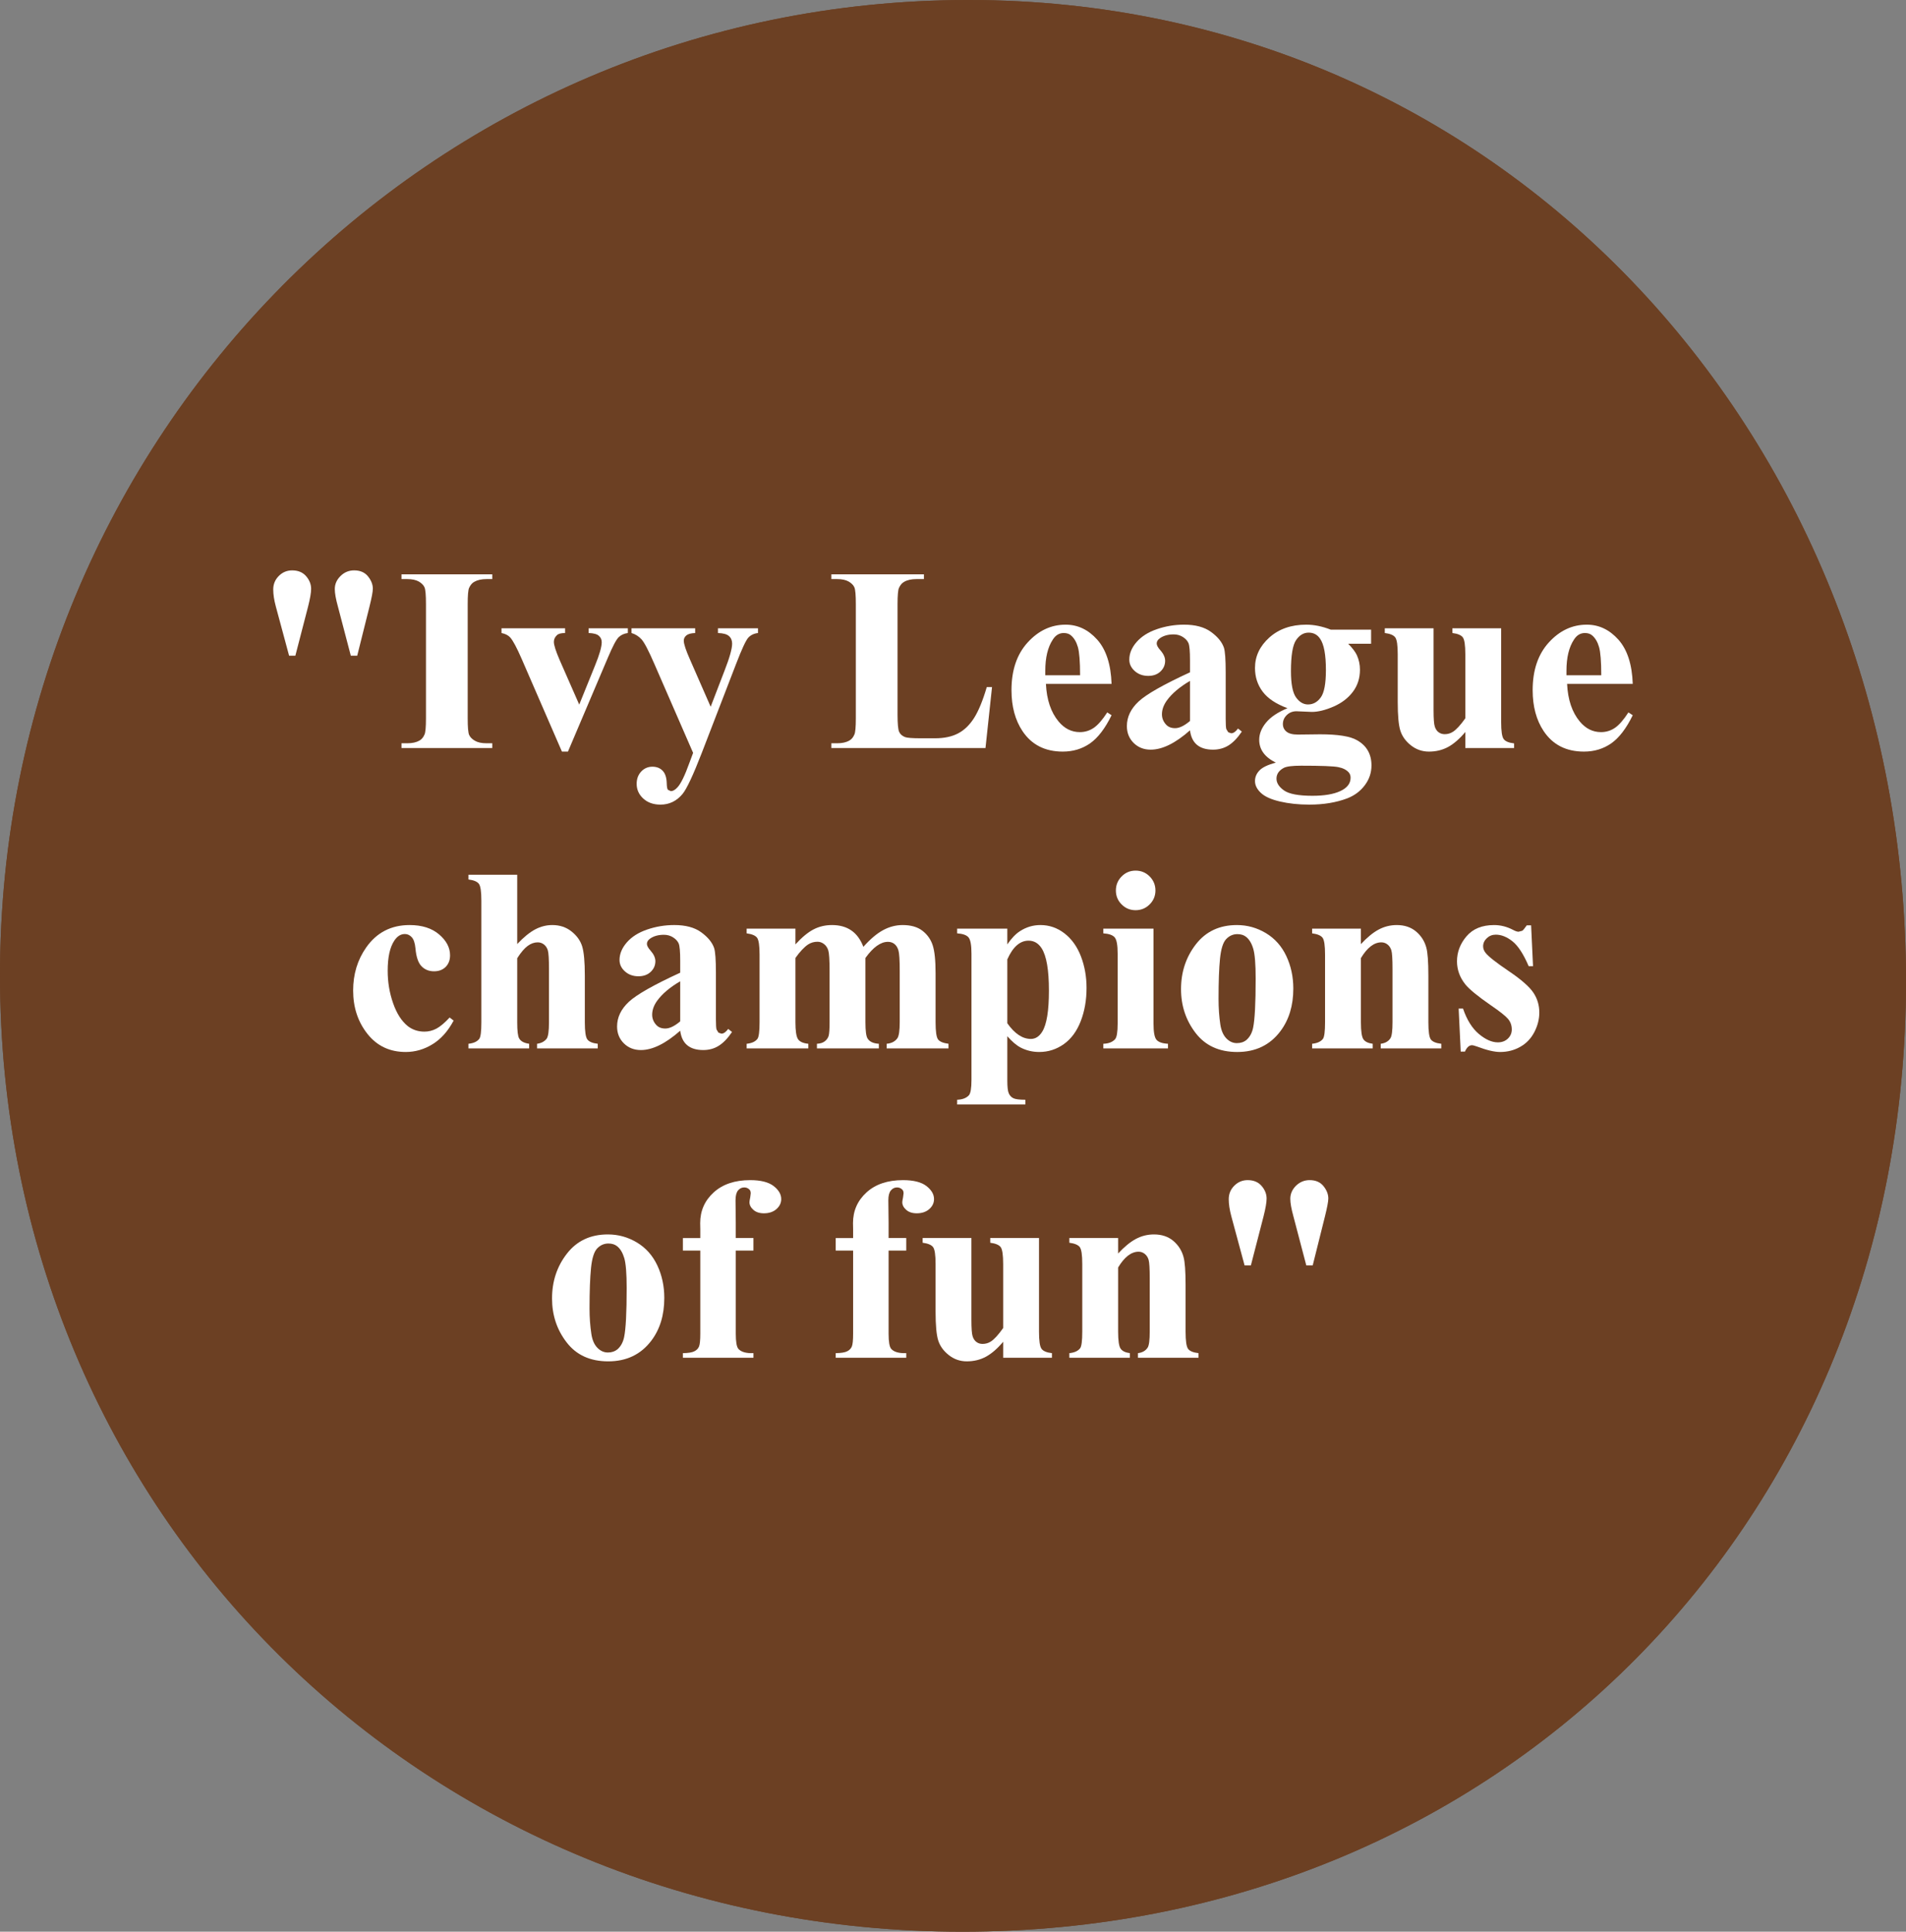 <?xml version="1.0" encoding="UTF-8"?><svg id="a" xmlns="http://www.w3.org/2000/svg" xmlns:xlink="http://www.w3.org/1999/xlink" viewBox="0 0 102.074 103.406"><rect x="0" y="0" width="102.074" height="103.406" fill="#808080" stroke="none"/><defs><clipPath id="c"><path d="M51.537,103.406c28.83,0,50.537-22.039,50.537-50.869S80.701,0,51.871,0,0,23.373,0,52.203s22.706,51.203,51.537,51.203" fill="none"/></clipPath></defs><g id="b"><path d="M51.537,103.406c28.83,0,50.537-22.039,50.537-50.869S80.701,0,51.871,0,0,23.372,0,52.203s22.706,51.203,51.537,51.203" fill="#6c4023"/><g clip-path="url(#c)"><path d="M51.036,113.929c34.366,0,62.227-27.859,62.227-62.224S85.402-10.522,51.036-10.522-11.188,17.337-11.188,51.705s27.859,62.224,62.224,62.224" fill="#6c4023"/></g><path d="M15.818,35.099h-.336l-.712-2.639c-.092-.343-.137-.644-.137-.906,0-.283,.099-.523,.299-.723,.197-.199,.437-.298,.714-.298,.321,0,.571,.105,.749,.312,.177,.207,.267,.434,.267,.676,0,.205-.055,.523-.164,.953l-.68,2.625m3.313,0h-.344l-.691-2.633c-.112-.402-.166-.713-.166-.931,0-.266,.101-.498,.306-.7,.203-.201,.446-.302,.729-.302,.324,0,.572,.107,.744,.322,.172,.215,.258,.435,.258,.658,0,.16-.061,.479-.178,.953l-.658,2.633Z" fill="#fff"/><path d="M26.363,39.788v.254h-4.861v-.254h.309c.269,0,.486-.048,.652-.144,.117-.064,.209-.174,.273-.328,.051-.111,.076-.399,.076-.865v-6.116c0-.474-.025-.771-.076-.89-.05-.119-.152-.223-.304-.313-.155-.088-.362-.133-.621-.133h-.309v-.253h4.861v.253h-.308c-.27,0-.487,.049-.653,.145-.119,.062-.211,.174-.281,.328-.049,.109-.074,.399-.074,.863v6.116c0,.476,.025,.773,.078,.892,.053,.117,.156,.223,.309,.311,.154,.09,.359,.134,.621,.134h.308" fill="#fff"/><path d="M30.094,40.234l-2.16-4.971c-.26-.598-.465-.978-.61-1.139-.105-.117-.262-.197-.467-.238v-.254h3.407v.254c-.215,0-.36,.039-.438,.115-.109,.102-.164,.221-.164,.358,0,.168,.1,.486,.301,.953l1.057,2.406,.841-2.078c.243-.594,.364-1.014,.364-1.262,0-.14-.051-.256-.155-.345-.101-.09-.283-.139-.545-.147v-.254h2.098v.254c-.201,.027-.365,.102-.492,.225-.129,.125-.32,.488-.576,1.092l-2.139,5.031h-.322" fill="#fff"/><path d="M37.119,40.302l-2.07-4.75c-.311-.719-.541-1.16-.69-1.324-.148-.164-.328-.279-.539-.342v-.254h3.409v.254c-.225,.008-.383,.053-.473,.129-.092,.078-.137,.172-.137,.281,0,.174,.113,.518,.342,1.03l1.098,2.507,.746-1.939c.269-.689,.404-1.17,.404-1.439,0-.17-.055-.305-.168-.405-.111-.101-.309-.156-.592-.164v-.254h2.145v.254c-.209,.022-.381,.104-.514,.242-.133,.141-.353,.614-.664,1.424l-1.832,4.75c-.461,1.188-.803,1.92-1.027,2.194-.317,.384-.711,.576-1.186,.576-.381,0-.687-.11-.922-.326-.236-.217-.353-.479-.353-.786,0-.263,.08-.484,.242-.658,.162-.172,.363-.26,.601-.26,.229,0,.413,.073,.551,.219,.139,.147,.211,.373,.217,.68,.004,.174,.025,.285,.061,.336l.158,.074c.109,0,.226-.064,.349-.197,.184-.194,.399-.631,.645-1.317l.199-.535" fill="#fff"/><path d="M53.127,36.779l-.35,3.263h-8.254v-.254h.309c.27,0,.486-.048,.651-.144,.119-.064,.21-.174,.274-.328,.051-.111,.076-.399,.076-.865v-6.116c0-.474-.025-.771-.076-.89-.05-.119-.152-.223-.305-.313-.153-.088-.36-.133-.62-.133h-.309v-.253h4.956v.253h-.404c-.269,0-.486,.049-.651,.145-.119,.062-.212,.174-.281,.328-.05,.109-.076,.399-.076,.863v5.924c0,.475,.028,.778,.082,.908,.055,.131,.163,.229,.323,.291,.114,.041,.39,.063,.83,.063h.774c.493,0,.905-.088,1.235-.262,.329-.172,.613-.447,.853-.822,.239-.375,.467-.928,.682-1.658h.281" fill="#fff"/><path d="M59.529,36.607h-3.516c.041,.849,.267,1.521,.678,2.015,.316,.379,.695,.569,1.138,.569,.275,0,.524-.076,.747-.229,.225-.154,.464-.429,.721-.826l.232,.151c-.346,.709-.731,1.21-1.151,1.505-.421,.293-.907,.442-1.46,.442-.951,0-1.671-.365-2.16-1.098-.393-.59-.589-1.32-.589-2.193,0-1.069,.289-1.92,.867-2.553s1.255-.951,2.032-.951c.65,0,1.212,.267,1.69,.799,.477,.533,.735,1.322,.771,2.369m-1.686-.459c0-.736-.04-1.24-.12-1.516-.079-.273-.204-.482-.373-.623-.096-.082-.224-.123-.384-.123-.238,0-.433,.115-.583,.35-.27,.406-.404,.963-.404,1.672v.24h1.864Z" fill="#fff"/><path d="M63.729,39.095c-.783,.692-1.484,1.035-2.105,1.035-.366,0-.67-.119-.912-.359s-.363-.541-.363-.902c0-.489,.21-.928,.63-1.319,.42-.39,1.337-.91,2.75-1.56v-.645c0-.484-.027-.789-.08-.914-.052-.127-.152-.236-.297-.33-.147-.094-.312-.141-.495-.141-.296,0-.541,.067-.733,.2-.119,.082-.178,.177-.178,.287,0,.097,.064,.215,.192,.357,.174,.197,.26,.387,.26,.568,0,.225-.084,.416-.25,.573-.167,.158-.385,.236-.655,.236-.288,0-.529-.086-.723-.26-.194-.174-.291-.377-.291-.609,0-.33,.13-.645,.39-.943,.261-.299,.624-.53,1.091-.69,.466-.16,.95-.24,1.453-.24,.607,0,1.089,.131,1.442,.389,.355,.257,.584,.537,.69,.839,.063,.192,.096,.633,.096,1.323v2.488c0,.293,.011,.477,.034,.553l.103,.168,.158,.054c.119,0,.24-.084,.363-.254l.206,.164c-.229,.34-.465,.584-.71,.739-.244,.152-.522,.228-.833,.228-.365,0-.651-.086-.857-.256-.206-.171-.332-.431-.376-.779m0-.5v-2.146c-.554,.326-.965,.672-1.235,1.043-.178,.246-.267,.496-.267,.746,0,.211,.076,.396,.226,.556,.114,.123,.275,.186,.48,.186,.228,0,.494-.129,.796-.385Z" fill="#fff"/><path d="M71.268,33.706h2.16v.754h-1.228c.224,.225,.38,.428,.466,.612,.11,.246,.165,.504,.165,.775,0,.457-.127,.854-.381,1.188-.253,.336-.598,.599-1.035,.789-.436,.189-.823,.285-1.162,.285-.027,0-.301-.012-.822-.035-.206,0-.378,.068-.518,.203-.14,.135-.209,.295-.209,.482,0,.164,.063,.301,.189,.404,.126,.106,.33,.159,.613,.159l1.186-.014c.96,0,1.62,.105,1.981,.316,.516,.291,.775,.743,.775,1.35,0,.389-.119,.742-.356,1.059-.238,.318-.551,.552-.94,.703-.59,.224-1.268,.336-2.036,.336-.576,0-1.101-.057-1.577-.168-.475-.112-.815-.268-1.021-.467-.206-.197-.308-.406-.308-.627,0-.209,.078-.398,.236-.564,.158-.168,.451-.309,.881-.422-.595-.293-.891-.7-.891-1.221,0-.315,.121-.621,.363-.918s.626-.557,1.152-.775c-.613-.225-1.056-.52-1.33-.885s-.411-.787-.411-1.268c0-.627,.256-1.17,.768-1.629,.511-.459,1.169-.689,1.974-.689,.425,0,.863,.09,1.316,.267m-1.59,7.282c-.467,0-.776,.039-.926,.117-.261,.141-.391,.332-.391,.576,0,.232,.135,.443,.405,.633,.269,.189,.777,.285,1.522,.285,.635,0,1.134-.084,1.497-.254,.363-.17,.545-.406,.545-.713,0-.115-.034-.211-.102-.287-.124-.139-.31-.232-.559-.281-.249-.051-.913-.076-1.991-.076Zm.404-7.123c-.266,0-.489,.134-.672,.4-.182,.268-.274,.822-.274,1.664,0,.68,.091,1.149,.27,1.401,.181,.253,.395,.38,.642,.38,.274,0,.503-.125,.685-.377,.183-.25,.275-.74,.275-1.466,0-.819-.104-1.375-.309-1.672-.146-.221-.352-.33-.617-.33Z" fill="#fff"/><path d="M80.393,33.632v5.018c0,.49,.045,.795,.137,.916,.091,.121,.277,.197,.555,.228v.248h-2.611v-.857c-.307,.365-.613,.631-.919,.799-.306,.166-.649,.25-1.029,.25-.361,0-.681-.112-.963-.332-.281-.223-.469-.483-.565-.78-.097-.296-.144-.814-.144-1.554v-2.545c0-.485-.044-.785-.134-.904-.089-.12-.276-.198-.559-.233v-.254h2.612v4.381c0,.457,.022,.752,.066,.883,.043,.133,.111,.234,.205,.303,.094,.068,.202,.103,.326,.103,.164,0,.313-.045,.445-.131,.183-.119,.403-.359,.659-.72v-3.428c0-.485-.045-.785-.134-.904-.089-.12-.276-.198-.559-.233v-.254h2.612" fill="#fff"/><path d="M87.44,36.607h-3.516c.041,.849,.267,1.521,.679,2.015,.315,.379,.694,.569,1.137,.569,.275,0,.524-.076,.747-.229,.225-.154,.464-.429,.721-.826l.232,.151c-.346,.709-.731,1.21-1.151,1.505-.421,.293-.907,.442-1.46,.442-.951,0-1.671-.365-2.16-1.098-.393-.59-.589-1.32-.589-2.193,0-1.069,.289-1.92,.867-2.553s1.255-.951,2.032-.951c.65,0,1.212,.267,1.69,.799,.477,.533,.735,1.322,.771,2.369m-1.686-.459c0-.736-.04-1.24-.12-1.516-.079-.273-.204-.482-.373-.623-.096-.082-.224-.123-.384-.123-.238,0-.433,.115-.583,.35-.27,.406-.404,.963-.404,1.672v.24h1.864Z" fill="#fff"/><path d="M24.08,54.468l.213,.166c-.303,.567-.678,.988-1.129,1.264-.449,.277-.928,.416-1.435,.416-.854,0-1.538-.322-2.049-.967-.512-.644-.768-1.42-.768-2.324,0-.873,.233-1.641,.699-2.305,.561-.799,1.336-1.199,2.323-1.199,.664,0,1.189,.168,1.58,.5,.392,.334,.588,.707,.588,1.119,0,.26-.081,.467-.237,.623-.158,.156-.365,.233-.621,.233-.269,0-.492-.088-.668-.268-.176-.178-.285-.494-.326-.951-.027-.289-.094-.49-.199-.604-.106-.115-.229-.172-.369-.172-.221,0-.409,.118-.563,.35-.238,.352-.357,.891-.357,1.617,0,.604,.095,1.182,.289,1.733,.191,.55,.453,.961,.787,1.23,.252,.195,.549,.295,.892,.295,.223,0,.436-.053,.637-.158,.201-.106,.44-.305,.713-.598" fill="#fff"/><path d="M27.699,46.826v3.709c.352-.372,.674-.633,.967-.786,.293-.154,.598-.23,.912-.23,.402,0,.746,.115,1.031,.344,.286,.228,.477,.496,.571,.804,.093,.309,.14,.829,.14,1.561v2.502c0,.488,.045,.793,.137,.914s.275,.199,.555,.23v.247h-3.25v-.247c.228-.031,.4-.123,.515-.273,.082-.119,.123-.41,.123-.871v-2.859c0-.53-.021-.862-.062-.999-.041-.134-.111-.238-.209-.314-.098-.076-.209-.113-.332-.113-.184,0-.361,.062-.535,.189-.174,.125-.362,.346-.563,.66v3.436c0,.457,.035,.742,.104,.857,.086,.155,.265,.25,.535,.287v.247h-3.25v-.247c.269-.027,.461-.113,.576-.259,.078-.102,.115-.397,.115-.885v-6.514c0-.484-.043-.785-.133-.904-.089-.119-.275-.197-.558-.232v-.254h2.611" fill="#fff"/><path d="M36.428,55.175c-.783,.69-1.485,1.035-2.106,1.035-.365,0-.67-.119-.912-.359s-.363-.541-.363-.902c0-.489,.211-.928,.631-1.321,.42-.39,1.338-.91,2.75-1.558v-.645c0-.484-.028-.789-.08-.916-.053-.125-.153-.234-.297-.328-.147-.094-.313-.141-.494-.141-.297,0-.541,.067-.735,.2-.119,.082-.177,.177-.177,.287,0,.095,.064,.215,.191,.357,.174,.196,.262,.387,.262,.569,0,.224-.084,.414-.25,.572-.168,.158-.387,.236-.657,.236-.287,0-.529-.086-.722-.26-.194-.173-.291-.377-.291-.611,0-.328,.131-.643,.39-.941,.26-.299,.623-.53,1.09-.69,.467-.16,.951-.24,1.453-.24,.608,0,1.09,.129,1.444,.389,.353,.257,.584,.537,.689,.839,.063,.192,.096,.633,.096,1.323v2.488c0,.293,.012,.477,.033,.553l.104,.168,.158,.054c.119,0,.24-.086,.363-.253l.205,.164c-.228,.337-.465,.584-.709,.736-.244,.154-.521,.23-.834,.23-.365,0-.65-.086-.855-.257-.207-.17-.332-.43-.377-.778m0-.5v-2.146c-.555,.324-.965,.672-1.235,1.043-.177,.246-.267,.496-.267,.746,0,.211,.076,.396,.226,.556,.114,.123,.274,.184,.479,.184,.228,0,.494-.127,.797-.383Z" fill="#fff"/><path d="M42.598,49.712v.842c.351-.383,.677-.652,.976-.805,.299-.154,.627-.23,.984-.23,.411,0,.755,.096,1.035,.289,.278,.191,.493,.484,.644,.877,.366-.412,.716-.709,1.052-.891,.336-.183,.687-.275,1.053-.275,.443,0,.796,.102,1.058,.305,.264,.205,.447,.463,.549,.775,.103,.313,.155,.813,.155,1.498v2.625c0,.494,.044,.801,.133,.92,.089,.119,.276,.195,.559,.232v.247h-3.312v-.247c.261-.023,.453-.123,.577-.3,.082-.125,.123-.409,.123-.852v-2.756c0-.57-.023-.933-.069-1.09-.046-.154-.117-.269-.216-.345-.098-.076-.213-.114-.345-.114-.198,0-.396,.073-.597,.217-.201,.143-.404,.36-.61,.647v3.441c0,.463,.039,.752,.116,.871,.105,.17,.307,.264,.603,.281v.247h-3.316v-.247c.178-.009,.317-.052,.42-.132s.172-.176,.206-.289c.034-.112,.051-.356,.051-.731v-2.756c0-.58-.023-.943-.069-1.09-.046-.146-.122-.259-.229-.341-.108-.082-.223-.123-.346-.123-.183,0-.349,.046-.5,.142-.215,.143-.443,.385-.685,.727v3.441c0,.453,.045,.752,.132,.895,.09,.144,.276,.23,.559,.257v.247h-3.303v-.247c.27-.027,.461-.113,.575-.259,.078-.102,.117-.399,.117-.893v-3.619c0-.484-.045-.785-.133-.904-.09-.119-.275-.198-.559-.235v-.252h2.612" fill="#fff"/><path d="M53.946,55.47v2.385c0,.33,.026,.555,.078,.672,.053,.119,.134,.207,.245,.261,.109,.055,.324,.083,.643,.083v.253h-3.653v-.253c.283-.01,.493-.09,.631-.241,.09-.105,.136-.377,.136-.816v-6.766c0-.453-.052-.742-.157-.867s-.308-.197-.61-.217v-.252h2.687v.842c.224-.328,.452-.566,.686-.713,.333-.215,.696-.322,1.09-.322,.47,0,.899,.148,1.285,.445,.386,.299,.68,.709,.881,1.231,.201,.523,.301,1.088,.301,1.691,0,.649-.104,1.242-.311,1.777-.208,.538-.51,.948-.905,1.229-.396,.281-.835,.422-1.32,.422-.352,0-.681-.078-.987-.234-.229-.12-.469-.323-.72-.61m0-.693c.393,.558,.814,.838,1.261,.838,.247,0,.45-.131,.61-.391,.238-.385,.357-1.115,.357-2.195,0-1.106-.13-1.862-.391-2.268-.174-.269-.407-.406-.699-.406-.462,0-.841,.334-1.138,1.002v3.42Z" fill="#fff"/><path d="M61.775,49.712v5.078c0,.454,.052,.743,.158,.868,.105,.127,.31,.199,.617,.216v.247h-3.462v-.247c.283-.009,.493-.091,.631-.246,.091-.105,.136-.384,.136-.838v-3.742c0-.453-.052-.742-.157-.867-.105-.125-.308-.197-.61-.217v-.252h2.687m-.96-3.107c.297,0,.548,.105,.754,.312,.206,.209,.309,.459,.309,.752,0,.291-.105,.541-.312,.746-.208,.206-.459,.309-.751,.309-.293,0-.542-.103-.747-.309-.206-.205-.308-.455-.308-.746,0-.293,.102-.543,.308-.752,.205-.207,.454-.312,.747-.312Z" fill="#fff"/><path d="M66.238,49.519c.558,0,1.076,.144,1.557,.432,.479,.289,.844,.697,1.093,1.228,.249,.529,.374,1.109,.374,1.74,0,.911-.231,1.67-.693,2.284-.557,.74-1.328,1.111-2.31,1.111-.964,0-1.707-.338-2.228-1.016-.521-.676-.782-1.459-.782-2.351,0-.918,.267-1.719,.799-2.403,.532-.683,1.263-1.025,2.19-1.025m.028,.486c-.233,0-.433,.09-.6,.266s-.276,.523-.329,1.041c-.053,.519-.079,1.24-.079,2.164,0,.488,.032,.945,.096,1.371,.05,.324,.158,.57,.323,.74,.164,.168,.351,.252,.561,.252,.206,0,.377-.056,.515-.17,.178-.156,.297-.373,.356-.652,.091-.434,.137-1.311,.137-2.633,0-.775-.043-1.31-.13-1.599-.087-.291-.215-.502-.384-.635-.119-.096-.274-.145-.466-.145Z" fill="#fff"/><path d="M72.882,49.712v.828c.329-.355,.644-.615,.946-.777,.302-.162,.626-.244,.974-.244,.415,0,.76,.115,1.035,.346,.273,.232,.457,.519,.548,.861,.073,.26,.11,.762,.11,1.502v2.494c0,.494,.044,.801,.133,.922,.09,.121,.275,.199,.559,.23v.247h-3.243v-.247c.243-.031,.416-.132,.522-.3,.072-.116,.109-.399,.109-.852v-2.851c0-.526-.02-.858-.061-.995-.041-.136-.112-.242-.209-.318-.099-.076-.207-.113-.326-.113-.393,0-.759,.281-1.097,.843v3.434c0,.481,.045,.785,.134,.912,.088,.129,.254,.209,.497,.24v.247h-3.243v-.247c.269-.027,.461-.113,.576-.259,.078-.102,.116-.399,.116-.893v-3.619c0-.484-.044-.785-.133-.904-.09-.119-.275-.198-.559-.235v-.252h2.612" fill="#fff"/><path d="M81.997,49.533l.103,2.187h-.233c-.279-.648-.568-1.092-.867-1.33-.3-.238-.598-.357-.895-.357-.187,0-.347,.064-.48,.189s-.198,.272-.198,.436c0,.123,.045,.242,.136,.355,.147,.188,.556,.51,1.228,.965,.672,.453,1.113,.84,1.326,1.158,.213,.317,.319,.672,.319,1.067,0,.355-.089,.705-.267,1.048-.179,.342-.43,.606-.755,.787-.324,.184-.683,.276-1.076,.276-.306,0-.715-.096-1.227-.289-.137-.049-.231-.074-.281-.074-.15,0-.276,.113-.377,.341h-.226l-.11-2.302h.234c.205,.603,.487,1.054,.846,1.357,.359,.301,.698,.451,1.018,.451,.22,0,.398-.066,.538-.201,.14-.135,.209-.299,.209-.49,0-.219-.068-.408-.205-.569-.138-.16-.444-.402-.919-.726-.699-.484-1.151-.856-1.358-1.111-.301-.375-.452-.789-.452-1.241,0-.494,.17-.941,.511-1.341,.34-.399,.833-.6,1.477-.6,.347,0,.683,.086,1.007,.254,.124,.068,.225,.103,.302,.103l.199-.052c.05-.034,.13-.131,.241-.291h.232" fill="#fff"/><path d="M32.553,66.08c.558,0,1.076,.144,1.556,.431,.481,.289,.844,.697,1.094,1.229,.248,.529,.373,1.109,.373,1.74,0,.91-.23,1.67-.691,2.283-.559,.74-1.328,1.111-2.311,1.111-.965,0-1.707-.337-2.228-1.015-.522-.676-.782-1.459-.782-2.352,0-.918,.266-1.719,.799-2.402,.532-.684,1.262-1.025,2.19-1.025m.027,.486c-.232,0-.432,.09-.6,.265-.166,.176-.275,.524-.328,1.041-.052,.52-.08,1.241-.08,2.165,0,.488,.033,.945,.098,1.371,.049,.324,.156,.57,.322,.74,.164,.168,.352,.252,.561,.252,.207,0,.377-.057,.515-.17,.178-.156,.297-.373,.356-.652,.092-.434,.137-1.311,.137-2.633,0-.776-.043-1.311-.129-1.6-.088-.291-.215-.502-.385-.635-.119-.095-.274-.144-.467-.144Z" fill="#fff"/><path d="M39.404,66.945v4.447c0,.43,.045,.701,.137,.811,.146,.168,.416,.246,.809,.232v.246h-3.778v-.246c.287-.004,.492-.037,.614-.1,.121-.06,.205-.146,.25-.257,.046-.11,.068-.338,.068-.686v-4.447h-.932v-.672h.932v-.475l-.006-.322c0-.658,.24-1.205,.723-1.645,.482-.439,1.134-.658,1.957-.658,.562,0,.978,.106,1.252,.315,.271,.211,.408,.443,.408,.699,0,.207-.086,.385-.254,.535-.17,.15-.395,.227-.672,.227-.238,0-.426-.061-.566-.186-.139-.123-.209-.26-.209-.41,0-.041,.013-.127,.041-.254l.027-.219c0-.097-.027-.168-.082-.213-.072-.068-.162-.103-.268-.103-.132,0-.242,.055-.332,.164-.089,.109-.132,.287-.132,.529l.013,1.199v.817h.946v.672h-.946" fill="#fff"/><path d="M47.588,66.945v4.447c0,.43,.045,.701,.137,.811,.146,.168,.416,.246,.808,.232v.246h-3.777v-.246c.288-.004,.493-.037,.614-.1,.121-.06,.204-.146,.25-.257,.046-.11,.068-.338,.068-.686v-4.447h-.932v-.672h.932v-.475l-.006-.322c0-.658,.241-1.205,.723-1.645,.482-.439,1.134-.658,1.957-.658,.562,0,.979,.106,1.251,.315,.272,.211,.408,.443,.408,.699,0,.207-.084,.385-.253,.535s-.394,.227-.672,.227c-.238,0-.426-.061-.566-.186-.139-.123-.209-.26-.209-.41,0-.041,.014-.127,.041-.254l.028-.219c0-.097-.028-.168-.082-.213-.074-.068-.163-.103-.268-.103-.133,0-.243,.055-.333,.164-.089,.109-.133,.287-.133,.529l.014,1.199v.817h.945v.672h-.945" fill="#fff"/><path d="M55.643,66.273v5.017c0,.489,.045,.793,.137,.915,.091,.121,.277,.199,.555,.23v.246h-2.611v-.855c-.307,.365-.613,.63-.919,.798-.306,.166-.649,.25-1.029,.25-.361,0-.681-.111-.963-.334-.281-.22-.469-.48-.565-.777-.097-.297-.144-.816-.144-1.557v-2.543c0-.484-.044-.785-.134-.904-.089-.119-.276-.197-.559-.234v-.252h2.612v4.379c0,.457,.022,.752,.066,.885,.043,.132,.111,.234,.205,.302,.094,.069,.202,.102,.326,.102,.164,0,.313-.043,.445-.129,.183-.119,.403-.359,.659-.721v-3.428c0-.484-.045-.785-.134-.904-.089-.119-.276-.197-.559-.234v-.252h2.612" fill="#fff"/><path d="M59.88,66.273v.828c.329-.355,.644-.615,.946-.777,.302-.162,.626-.244,.974-.244,.415,0,.761,.115,1.035,.345,.273,.233,.457,.52,.548,.862,.073,.259,.11,.761,.11,1.501v2.495c0,.494,.044,.8,.133,.922,.09,.121,.275,.199,.56,.23v.246h-3.244v-.246c.243-.031,.416-.133,.522-.301,.072-.115,.109-.398,.109-.851v-2.852c0-.525-.02-.857-.061-.994-.041-.137-.112-.242-.209-.318-.099-.077-.207-.114-.326-.114-.393,0-.759,.282-1.097,.844v3.434c0,.48,.045,.785,.134,.912,.089,.129,.255,.209,.497,.24v.246h-3.243v-.246c.269-.027,.461-.113,.576-.26,.078-.101,.116-.398,.116-.892v-3.62c0-.484-.044-.785-.133-.904-.09-.119-.275-.197-.559-.234v-.252h2.612" fill="#fff"/><path d="M66.989,67.74h-.336l-.713-2.641c-.091-.342-.136-.644-.136-.904,0-.283,.098-.526,.298-.723,.198-.199,.437-.299,.715-.299,.321,0,.57,.104,.748,.313,.178,.207,.267,.431,.267,.674,0,.207-.055,.523-.164,.953l-.679,2.627m3.312,0h-.343l-.692-2.633c-.111-.402-.165-.713-.165-.934,0-.263,.101-.498,.305-.699,.203-.199,.447-.301,.73-.301,.324,0,.572,.108,.744,.323,.171,.214,.257,.433,.257,.658,0,.16-.06,.476-.178,.953l-.658,2.633Z" fill="#fff"/></g></svg>